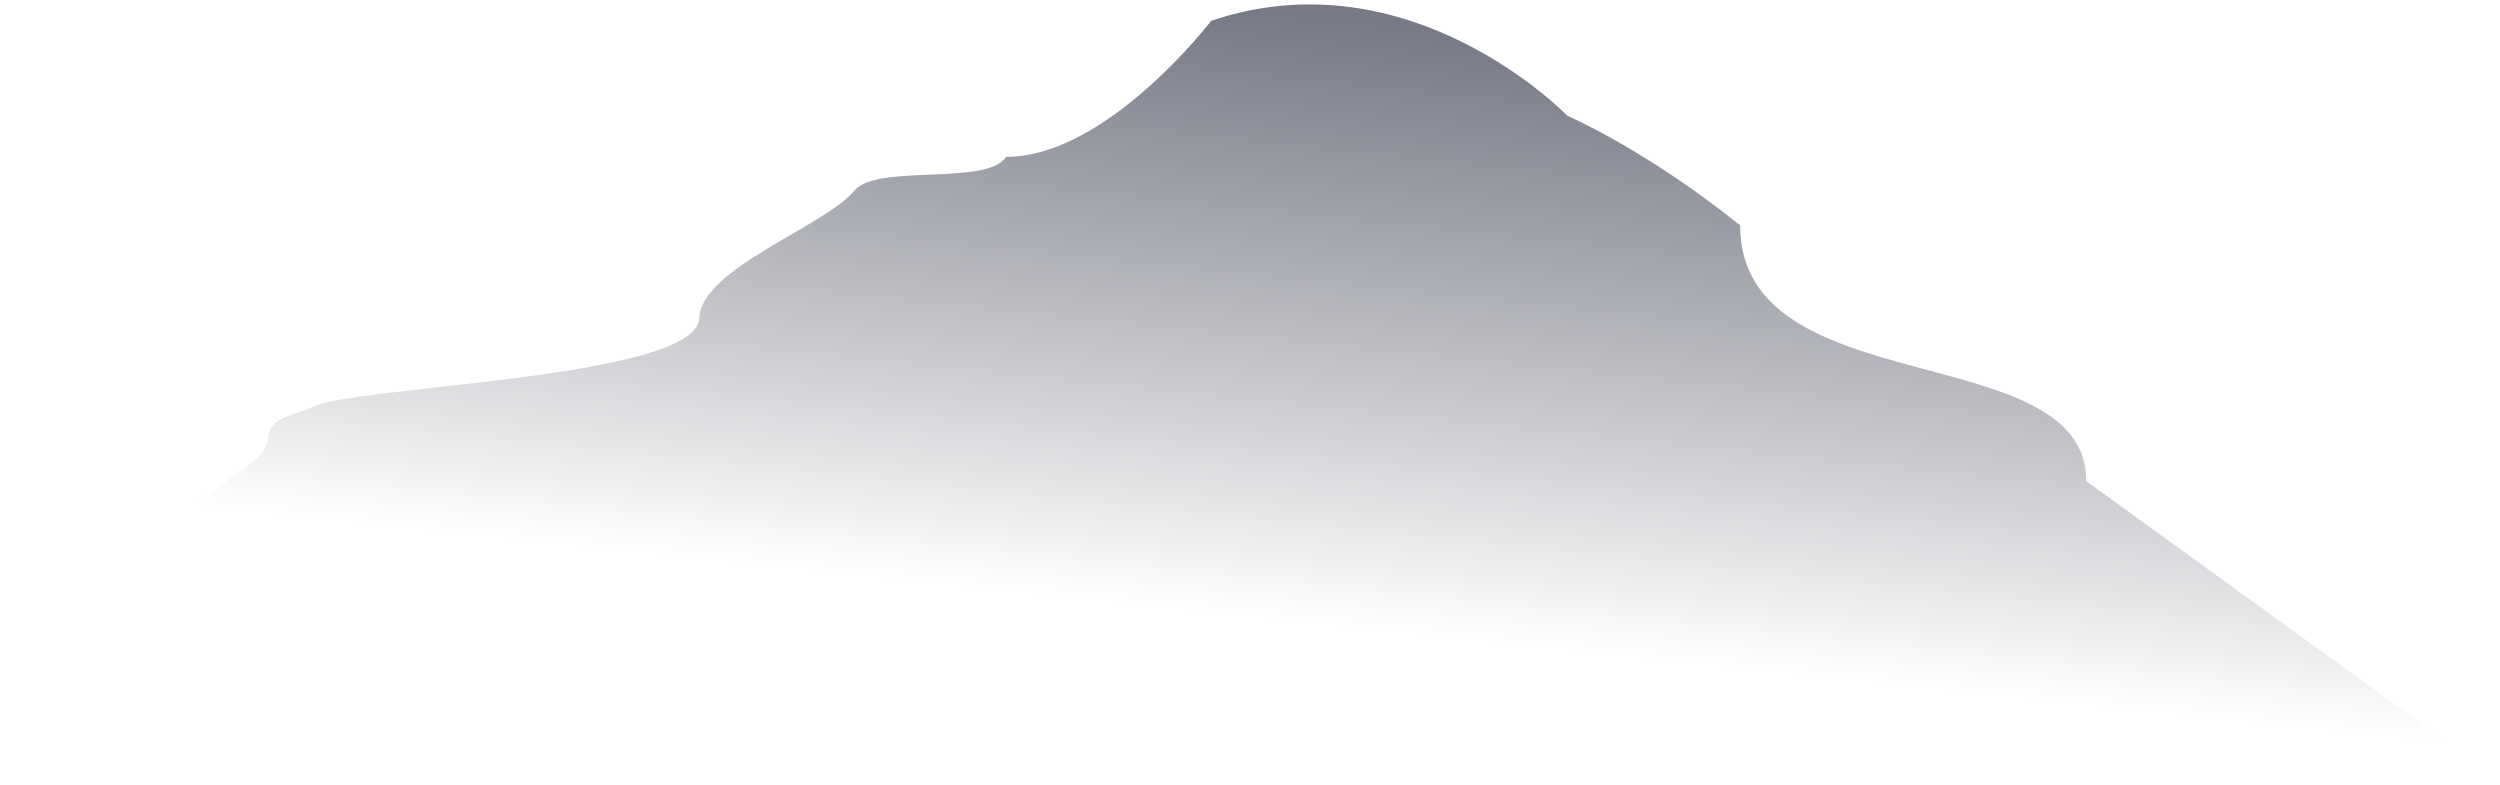 <svg width="481" height="151" viewBox="0 0 481 151" fill="none" xmlns="http://www.w3.org/2000/svg">
<path d="M233.034 4C271.431 -8.963 301.553 22.269 301.553 22.269C301.553 22.269 316.581 28.721 334.801 43.354C334.801 77.871 401.407 64.7 401.407 92.573L441.112 121.305L480.816 150.037H0.586C0.586 142.546 10.507 140.962 8.047 132.275C6.996 128.564 1.454 120.454 3.571 116.454C4.756 114.213 11.47 111.132 13.717 109.737C23.408 103.72 34.309 99.575 43.559 92.573C46.013 90.715 51.418 87.775 51.616 84.214C51.844 80.103 56.866 79.898 60.27 78.244C68.498 74.246 134.088 72.844 134.534 61.227C134.904 51.601 158.756 43.566 164.421 36.64C168.632 31.492 190.152 35.792 193.556 30.183C213.024 30.183 233.034 4 233.034 4Z" fill="url(#paint0_linear_705_15105)" fill-opacity="0.68"/>
<defs>
<linearGradient id="paint0_linear_705_15105" x1="309.306" y1="9.017" x2="294.276" y2="151.722" gradientUnits="userSpaceOnUse">
<stop stop-color="#363B4D"/>
<stop offset="0.81" stop-color="#262B3B" stop-opacity="0"/>
</linearGradient>
</defs>
</svg>
